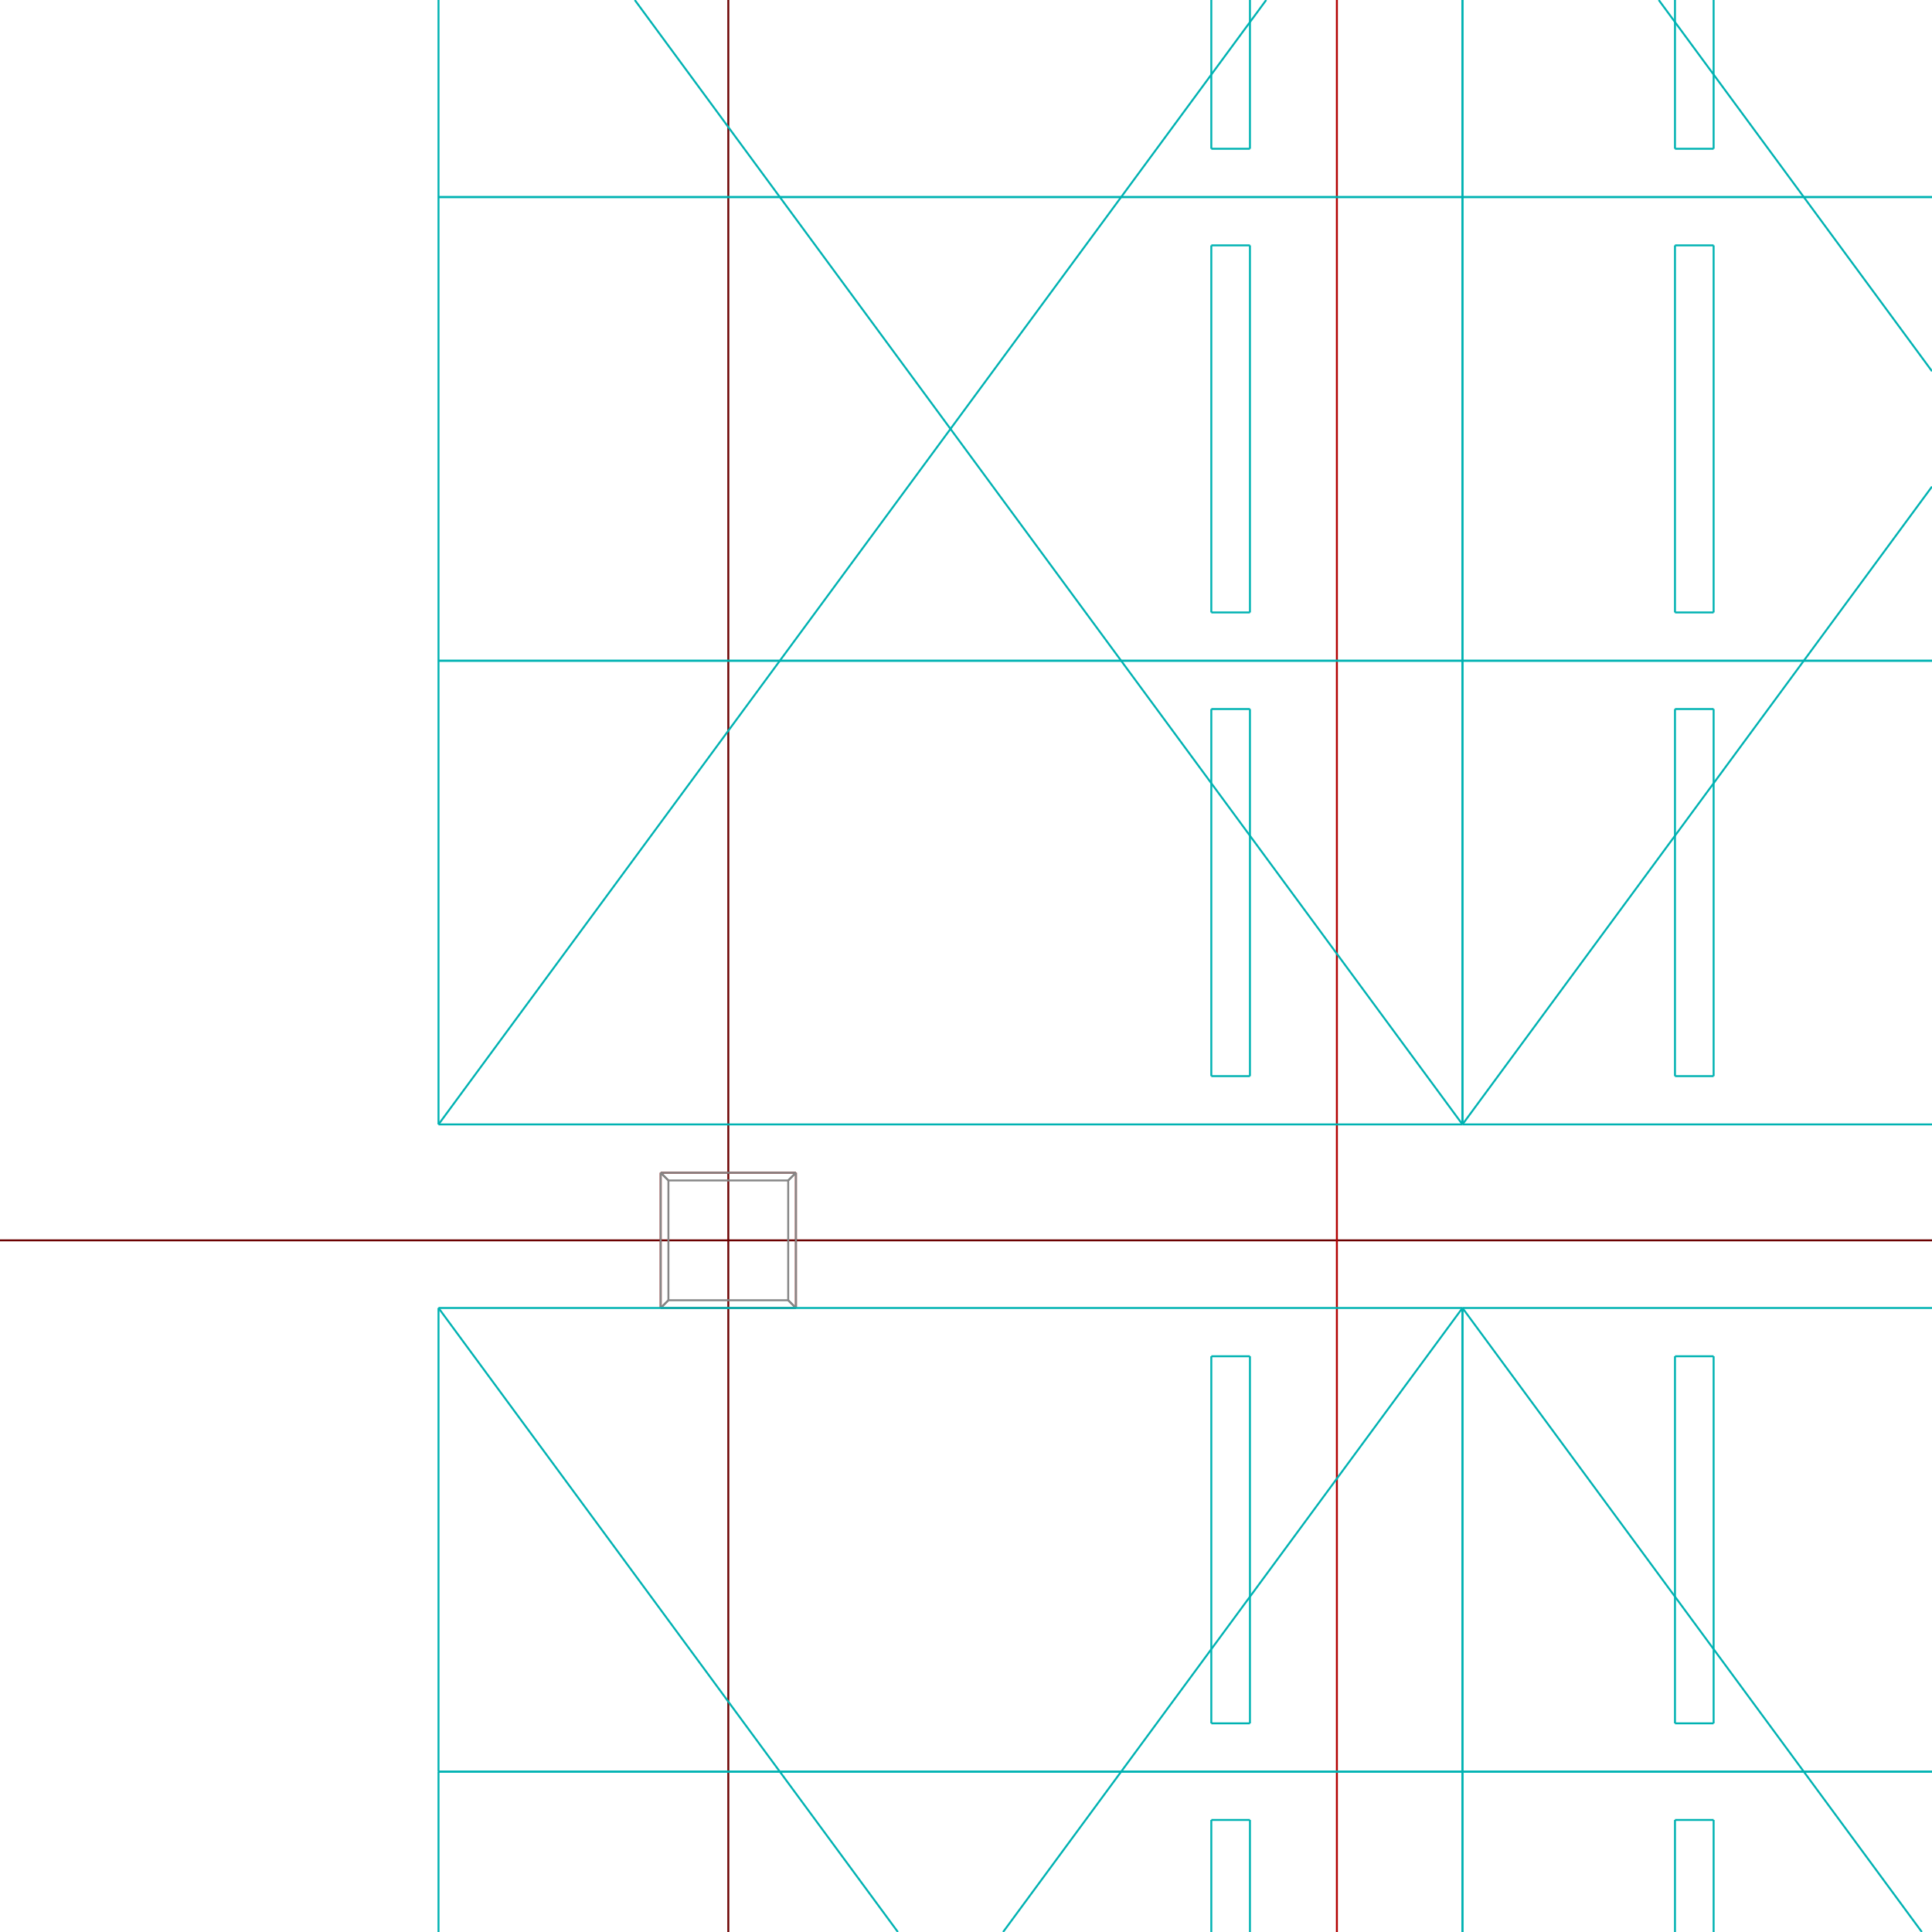 <?xml version="1.0" encoding="utf-8"?>
<svg style="background-color: #000;" version="1.1" viewBox="0 0 100.0 100.0" xmlns="http://www.w3.org/2000/svg" xmlns:inkscape="http://www.inkscape.org/namespaces/inkscape">
 <g id="layerA-COLUMN" inkscape:groupmode="layer" inkscape:label="A-COLUMN">
  <path d="M 34.197,67.7 L 41.197,67.7" fill="none" stroke="rgb(178,0,0)" stroke-width="0.1"/>
  <path d="M 41.197,67.7 L 41.197,60.7" fill="none" stroke="rgb(178,0,0)" stroke-width="0.1"/>
  <path d="M 41.197,60.7 L 34.197,60.7" fill="none" stroke="rgb(178,0,0)" stroke-width="0.1"/>
  <path d="M 34.197,60.7 L 34.197,67.7" fill="none" stroke="rgb(178,0,0)" stroke-width="0.1"/>
 </g>
 <g id="layerA-DOTE" inkscape:groupmode="layer" inkscape:label="A-DOTE">
  <path d="M 37.697,0.0 L 37.697,100.0" fill="none" stroke="rgb(107,0,0)" stroke-width="0.1"/>
  <path d="M 0.0,64.2 L 100.0,64.2" fill="none" stroke="rgb(107,0,0)" stroke-width="0.1"/>
  <path d="M 69.197,0.0 L 69.197,100.0" fill="none" stroke="rgb(178,0,0)" stroke-width="0.1"/>
 </g>
 <g id="layerPUB_WALL" inkscape:groupmode="layer" inkscape:label="PUB_WALL">
  <path d="M 34.197,67.7 L 41.197,67.7" fill="none" stroke="rgb(134,134,134)" stroke-width="0.1"/>
  <path d="M 41.197,67.7 L 40.797,67.3" fill="none" stroke="rgb(134,134,134)" stroke-width="0.1"/>
  <path d="M 40.797,67.3 L 34.597,67.3" fill="none" stroke="rgb(134,134,134)" stroke-width="0.1"/>
  <path d="M 34.597,67.3 L 34.197,67.7" fill="none" stroke="rgb(134,134,134)" stroke-width="0.1"/>
  <path d="M 41.197,67.7 L 41.197,60.7" fill="none" stroke="rgb(134,134,134)" stroke-width="0.1"/>
  <path d="M 41.197,60.7 L 40.797,61.1" fill="none" stroke="rgb(134,134,134)" stroke-width="0.1"/>
  <path d="M 40.797,61.1 L 40.797,67.3" fill="none" stroke="rgb(134,134,134)" stroke-width="0.1"/>
  <path d="M 40.797,67.3 L 41.197,67.7" fill="none" stroke="rgb(134,134,134)" stroke-width="0.1"/>
  <path d="M 34.197,60.7 L 34.597,61.1" fill="none" stroke="rgb(134,134,134)" stroke-width="0.1"/>
  <path d="M 34.597,61.1 L 40.797,61.1" fill="none" stroke="rgb(134,134,134)" stroke-width="0.1"/>
  <path d="M 40.797,61.1 L 41.197,60.7" fill="none" stroke="rgb(134,134,134)" stroke-width="0.1"/>
  <path d="M 41.197,60.7 L 34.197,60.7" fill="none" stroke="rgb(134,134,134)" stroke-width="0.1"/>
  <path d="M 34.197,60.7 L 34.197,67.7" fill="none" stroke="rgb(134,134,134)" stroke-width="0.1"/>
  <path d="M 34.197,67.7 L 34.597,67.3" fill="none" stroke="rgb(134,134,134)" stroke-width="0.1"/>
  <path d="M 34.597,67.3 L 34.597,61.1" fill="none" stroke="rgb(134,134,134)" stroke-width="0.1"/>
  <path d="M 34.597,61.1 L 34.197,60.7" fill="none" stroke="rgb(134,134,134)" stroke-width="0.1"/>
 </g>
 <g id="layer立体车位" inkscape:groupmode="layer" inkscape:label="立体车位">
  <path d="M 75.697,67.7 L 99.474,100.0" fill="none" stroke="rgb(0,178,178)" stroke-width="0.1"/>
  <path d="M 46.474,100.0 L 22.697,67.7" fill="none" stroke="rgb(0,178,178)" stroke-width="0.1"/>
  <path d="M 75.697,67.7 L 51.921,100.0" fill="none" stroke="rgb(0,178,178)" stroke-width="0.1"/>
  <path d="M 75.697,58.2 L 100.0,25.185" fill="none" stroke="rgb(0,178,178)" stroke-width="0.1"/>
  <path d="M 85.856,0.0 L 100.0,19.215" fill="none" stroke="rgb(0,178,178)" stroke-width="0.1"/>
  <path d="M 75.697,58.2 L 32.856,0.0" fill="none" stroke="rgb(0,178,178)" stroke-width="0.1"/>
  <path d="M 65.539,0.0 L 22.697,58.2" fill="none" stroke="rgb(0,178,178)" stroke-width="0.1"/>
 </g>
 <g id="layer车位" inkscape:groupmode="layer" inkscape:label="车位">
  <path d="M 86.697,100.0 L 86.697,94.2" fill="none" instance-id="-1" semantic-id="35" stroke="rgb(0,178,178)" stroke-width="0.1"/>
  <path d="M 86.697,94.2 L 88.697,94.2" fill="none" instance-id="-1" semantic-id="35" stroke="rgb(0,178,178)" stroke-width="0.1"/>
  <path d="M 88.697,94.2 L 88.697,100.0" fill="none" instance-id="-1" semantic-id="35" stroke="rgb(0,178,178)" stroke-width="0.1"/>
  <path d="M 100.0,91.7 L 75.697,91.7" fill="none" instance-id="-1" semantic-id="35" stroke="rgb(0,178,178)" stroke-width="0.1"/>
  <path d="M 75.697,91.7 L 75.697,100.0" fill="none" instance-id="-1" semantic-id="35" stroke="rgb(0,178,178)" stroke-width="0.1"/>
  <path d="M 86.697,89.2 L 86.697,70.2" fill="none" instance-id="-1" semantic-id="35" stroke="rgb(0,178,178)" stroke-width="0.1"/>
  <path d="M 86.697,70.2 L 88.697,70.2" fill="none" instance-id="-1" semantic-id="35" stroke="rgb(0,178,178)" stroke-width="0.1"/>
  <path d="M 88.697,70.2 L 88.697,89.2" fill="none" instance-id="-1" semantic-id="35" stroke="rgb(0,178,178)" stroke-width="0.1"/>
  <path d="M 88.697,89.2 L 86.697,89.2" fill="none" instance-id="-1" semantic-id="35" stroke="rgb(0,178,178)" stroke-width="0.1"/>
  <path d="M 100.0,67.7 L 75.697,67.7" fill="none" instance-id="-1" semantic-id="35" stroke="rgb(0,178,178)" stroke-width="0.1"/>
  <path d="M 75.697,67.7 L 75.697,91.7" fill="none" instance-id="-1" semantic-id="35" stroke="rgb(0,178,178)" stroke-width="0.1"/>
  <path d="M 75.697,91.7 L 100.0,91.7" fill="none" instance-id="-1" semantic-id="35" stroke="rgb(0,178,178)" stroke-width="0.1"/>
  <path d="M 64.697,100.0 L 64.697,94.2" fill="none" instance-id="-1" semantic-id="35" stroke="rgb(0,178,178)" stroke-width="0.1"/>
  <path d="M 64.697,94.2 L 62.697,94.2" fill="none" instance-id="-1" semantic-id="35" stroke="rgb(0,178,178)" stroke-width="0.1"/>
  <path d="M 62.697,94.2 L 62.697,100.0" fill="none" instance-id="-1" semantic-id="35" stroke="rgb(0,178,178)" stroke-width="0.1"/>
  <path d="M 22.697,100.0 L 22.697,91.7" fill="none" instance-id="-1" semantic-id="35" stroke="rgb(0,178,178)" stroke-width="0.1"/>
  <path d="M 22.697,91.7 L 75.697,91.7" fill="none" instance-id="-1" semantic-id="35" stroke="rgb(0,178,178)" stroke-width="0.1"/>
  <path d="M 75.697,91.7 L 75.697,100.0" fill="none" instance-id="-1" semantic-id="35" stroke="rgb(0,178,178)" stroke-width="0.1"/>
  <path d="M 64.697,89.2 L 64.697,70.2" fill="none" instance-id="-1" semantic-id="35" stroke="rgb(0,178,178)" stroke-width="0.1"/>
  <path d="M 64.697,70.2 L 62.697,70.2" fill="none" instance-id="-1" semantic-id="35" stroke="rgb(0,178,178)" stroke-width="0.1"/>
  <path d="M 62.697,70.2 L 62.697,89.2" fill="none" instance-id="-1" semantic-id="35" stroke="rgb(0,178,178)" stroke-width="0.1"/>
  <path d="M 62.697,89.2 L 64.697,89.2" fill="none" instance-id="-1" semantic-id="35" stroke="rgb(0,178,178)" stroke-width="0.1"/>
  <path d="M 22.697,91.7 L 22.697,67.7" fill="none" instance-id="-1" semantic-id="35" stroke="rgb(0,178,178)" stroke-width="0.1"/>
  <path d="M 22.697,67.7 L 75.697,67.7" fill="none" instance-id="-1" semantic-id="35" stroke="rgb(0,178,178)" stroke-width="0.1"/>
  <path d="M 75.697,67.7 L 75.697,91.7" fill="none" instance-id="-1" semantic-id="35" stroke="rgb(0,178,178)" stroke-width="0.1"/>
  <path d="M 75.697,91.7 L 22.697,91.7" fill="none" instance-id="-1" semantic-id="35" stroke="rgb(0,178,178)" stroke-width="0.1"/>
  <path d="M 86.697,55.7 L 86.697,36.7" fill="none" instance-id="-1" semantic-id="35" stroke="rgb(0,178,178)" stroke-width="0.1"/>
  <path d="M 86.697,36.7 L 88.697,36.7" fill="none" instance-id="-1" semantic-id="35" stroke="rgb(0,178,178)" stroke-width="0.1"/>
  <path d="M 88.697,36.7 L 88.697,55.7" fill="none" instance-id="-1" semantic-id="35" stroke="rgb(0,178,178)" stroke-width="0.1"/>
  <path d="M 88.697,55.7 L 86.697,55.7" fill="none" instance-id="-1" semantic-id="35" stroke="rgb(0,178,178)" stroke-width="0.1"/>
  <path d="M 100.0,34.2 L 75.697,34.2" fill="none" instance-id="-1" semantic-id="35" stroke="rgb(0,178,178)" stroke-width="0.1"/>
  <path d="M 75.697,34.2 L 75.697,58.2" fill="none" instance-id="-1" semantic-id="35" stroke="rgb(0,178,178)" stroke-width="0.1"/>
  <path d="M 75.697,58.2 L 100.0,58.2" fill="none" instance-id="-1" semantic-id="35" stroke="rgb(0,178,178)" stroke-width="0.1"/>
  <path d="M 86.697,31.7 L 86.697,12.7" fill="none" instance-id="-1" semantic-id="35" stroke="rgb(0,178,178)" stroke-width="0.1"/>
  <path d="M 86.697,12.7 L 88.697,12.7" fill="none" instance-id="-1" semantic-id="35" stroke="rgb(0,178,178)" stroke-width="0.1"/>
  <path d="M 88.697,12.7 L 88.697,31.7" fill="none" instance-id="-1" semantic-id="35" stroke="rgb(0,178,178)" stroke-width="0.1"/>
  <path d="M 88.697,31.7 L 86.697,31.7" fill="none" instance-id="-1" semantic-id="35" stroke="rgb(0,178,178)" stroke-width="0.1"/>
  <path d="M 100.0,10.2 L 75.697,10.2" fill="none" instance-id="-1" semantic-id="35" stroke="rgb(0,178,178)" stroke-width="0.1"/>
  <path d="M 75.697,10.2 L 75.697,34.2" fill="none" instance-id="-1" semantic-id="35" stroke="rgb(0,178,178)" stroke-width="0.1"/>
  <path d="M 75.697,34.2 L 100.0,34.2" fill="none" instance-id="-1" semantic-id="35" stroke="rgb(0,178,178)" stroke-width="0.1"/>
  <path d="M 86.697,7.7 L 86.697,0.0" fill="none" instance-id="-1" semantic-id="35" stroke="rgb(0,178,178)" stroke-width="0.1"/>
  <path d="M 88.697,0.0 L 88.697,7.7" fill="none" instance-id="-1" semantic-id="35" stroke="rgb(0,178,178)" stroke-width="0.1"/>
  <path d="M 88.697,7.7 L 86.697,7.7" fill="none" instance-id="-1" semantic-id="35" stroke="rgb(0,178,178)" stroke-width="0.1"/>
  <path d="M 75.697,0.0 L 75.697,10.2" fill="none" instance-id="-1" semantic-id="35" stroke="rgb(0,178,178)" stroke-width="0.1"/>
  <path d="M 75.697,10.2 L 100.0,10.2" fill="none" instance-id="-1" semantic-id="35" stroke="rgb(0,178,178)" stroke-width="0.1"/>
  <path d="M 64.697,55.7 L 64.697,36.7" fill="none" instance-id="-1" semantic-id="35" stroke="rgb(0,178,178)" stroke-width="0.1"/>
  <path d="M 64.697,36.7 L 62.697,36.7" fill="none" instance-id="-1" semantic-id="35" stroke="rgb(0,178,178)" stroke-width="0.1"/>
  <path d="M 62.697,36.7 L 62.697,55.7" fill="none" instance-id="-1" semantic-id="35" stroke="rgb(0,178,178)" stroke-width="0.1"/>
  <path d="M 62.697,55.7 L 64.697,55.7" fill="none" instance-id="-1" semantic-id="35" stroke="rgb(0,178,178)" stroke-width="0.1"/>
  <path d="M 22.697,58.2 L 22.697,34.2" fill="none" instance-id="-1" semantic-id="35" stroke="rgb(0,178,178)" stroke-width="0.1"/>
  <path d="M 22.697,34.2 L 75.697,34.2" fill="none" instance-id="-1" semantic-id="35" stroke="rgb(0,178,178)" stroke-width="0.1"/>
  <path d="M 75.697,34.2 L 75.697,58.2" fill="none" instance-id="-1" semantic-id="35" stroke="rgb(0,178,178)" stroke-width="0.1"/>
  <path d="M 75.697,58.2 L 22.697,58.2" fill="none" instance-id="-1" semantic-id="35" stroke="rgb(0,178,178)" stroke-width="0.1"/>
  <path d="M 64.697,31.7 L 64.697,12.7" fill="none" instance-id="-1" semantic-id="35" stroke="rgb(0,178,178)" stroke-width="0.1"/>
  <path d="M 64.697,12.7 L 62.697,12.7" fill="none" instance-id="-1" semantic-id="35" stroke="rgb(0,178,178)" stroke-width="0.1"/>
  <path d="M 62.697,12.7 L 62.697,31.7" fill="none" instance-id="-1" semantic-id="35" stroke="rgb(0,178,178)" stroke-width="0.1"/>
  <path d="M 62.697,31.7 L 64.697,31.7" fill="none" instance-id="-1" semantic-id="35" stroke="rgb(0,178,178)" stroke-width="0.1"/>
  <path d="M 22.697,34.2 L 22.697,10.2" fill="none" instance-id="-1" semantic-id="35" stroke="rgb(0,178,178)" stroke-width="0.1"/>
  <path d="M 22.697,10.2 L 75.697,10.2" fill="none" instance-id="-1" semantic-id="35" stroke="rgb(0,178,178)" stroke-width="0.1"/>
  <path d="M 75.697,10.2 L 75.697,34.2" fill="none" instance-id="-1" semantic-id="35" stroke="rgb(0,178,178)" stroke-width="0.1"/>
  <path d="M 75.697,34.2 L 22.697,34.2" fill="none" instance-id="-1" semantic-id="35" stroke="rgb(0,178,178)" stroke-width="0.1"/>
  <path d="M 64.697,7.7 L 64.697,0.0" fill="none" instance-id="-1" semantic-id="35" stroke="rgb(0,178,178)" stroke-width="0.1"/>
  <path d="M 62.697,0.0 L 62.697,7.7" fill="none" instance-id="-1" semantic-id="35" stroke="rgb(0,178,178)" stroke-width="0.1"/>
  <path d="M 62.697,7.7 L 64.697,7.7" fill="none" instance-id="-1" semantic-id="35" stroke="rgb(0,178,178)" stroke-width="0.1"/>
  <path d="M 22.697,10.2 L 22.697,0.0" fill="none" instance-id="-1" semantic-id="35" stroke="rgb(0,178,178)" stroke-width="0.1"/>
  <path d="M 75.697,0.0 L 75.697,10.2" fill="none" instance-id="-1" semantic-id="35" stroke="rgb(0,178,178)" stroke-width="0.1"/>
  <path d="M 75.697,10.2 L 22.697,10.2" fill="none" instance-id="-1" semantic-id="35" stroke="rgb(0,178,178)" stroke-width="0.1"/>
 </g>
</svg>